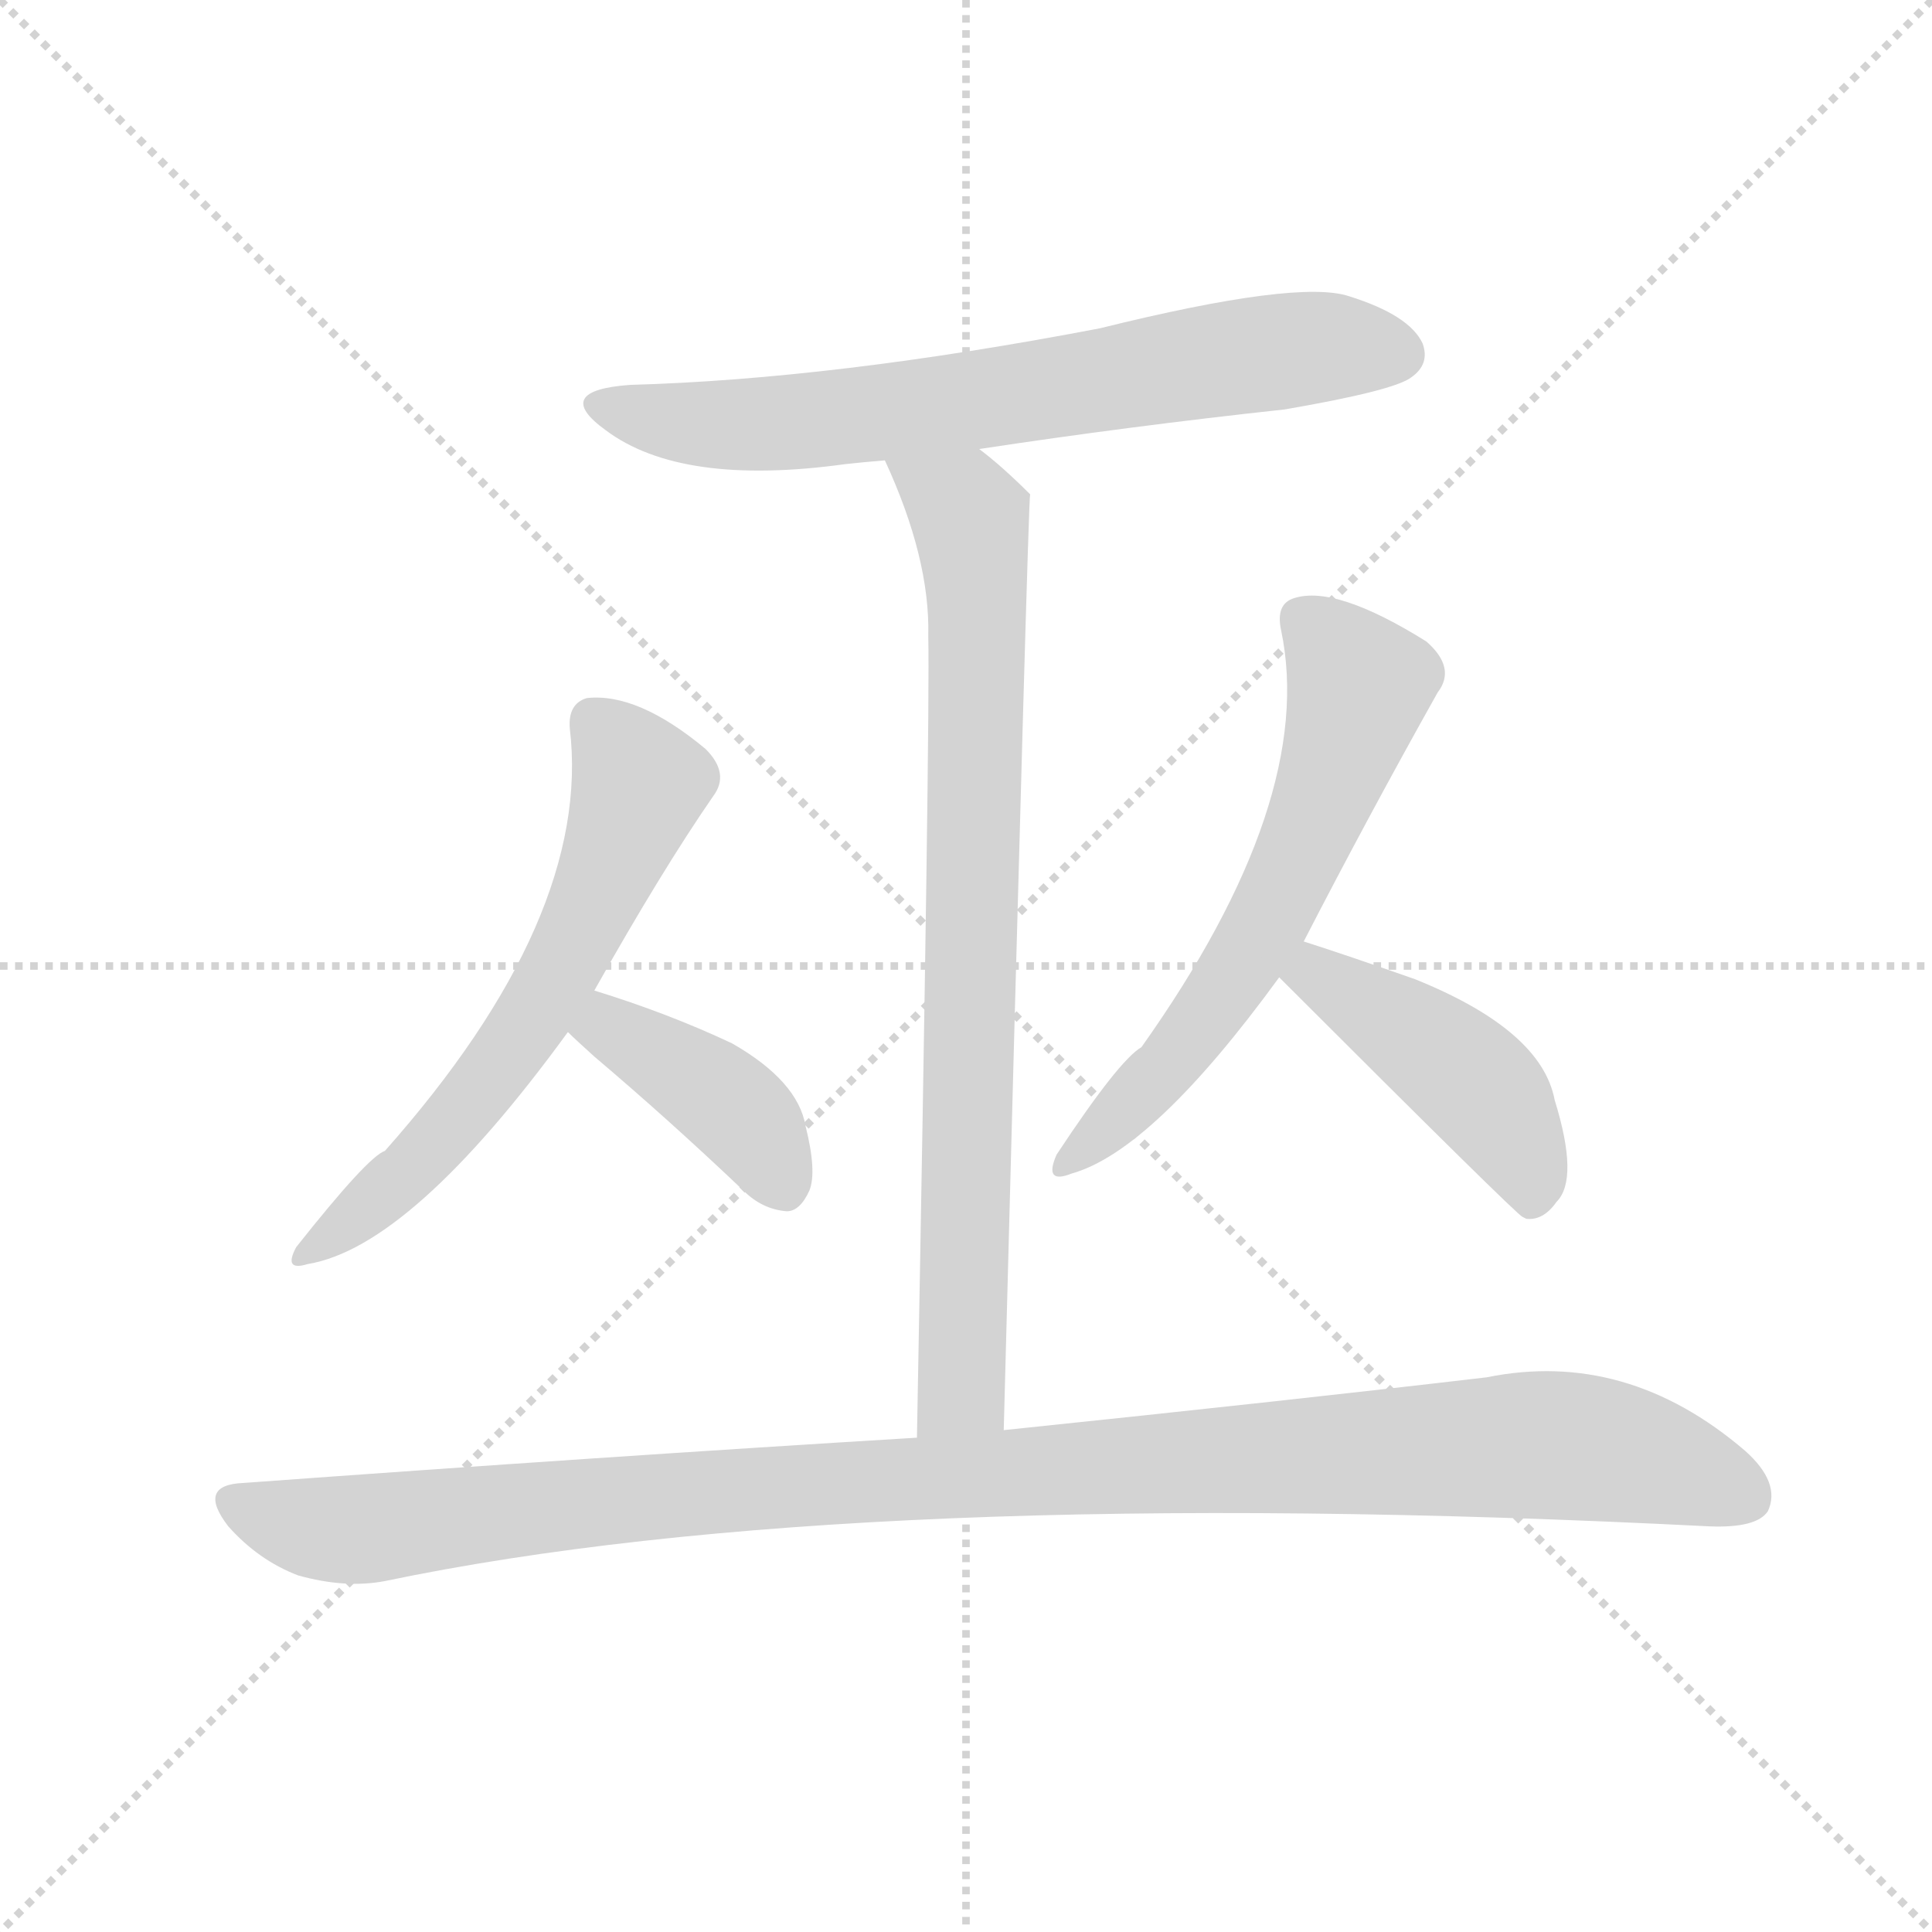 <svg version="1.1" viewBox="0 0 1024 1024" xmlns="http://www.w3.org/2000/svg">
  <g stroke="lightgray" stroke-dasharray="1,1" stroke-width="1" transform="scale(4, 4)">
    <line x1="0" y1="0" x2="256" y2="256"></line>
    <line x1="256" y1="0" x2="0" y2="256"></line>
    <line x1="128" y1="0" x2="128" y2="256"></line>
    <line x1="0" y1="128" x2="256" y2="128"></line>
  </g>
  <g transform="scale(1, -1) translate(0, -900)">
    <style type="text/css">
      
        @keyframes keyframes0 {
          from {
            stroke: blue;
            stroke-dashoffset: 677;
            stroke-width: 128;
          }
          69% {
            animation-timing-function: step-end;
            stroke: blue;
            stroke-dashoffset: 0;
            stroke-width: 128;
          }
          to {
            stroke: white;
            stroke-width: 1024;
          }
        }
        #make-me-a-hanzi-animation-0 {
          animation: keyframes0 0.801s both;
          animation-delay: 0s;
          animation-timing-function: linear;
        }
      
        @keyframes keyframes1 {
          from {
            stroke: blue;
            stroke-dashoffset: 784;
            stroke-width: 128;
          }
          72% {
            animation-timing-function: step-end;
            stroke: blue;
            stroke-dashoffset: 0;
            stroke-width: 128;
          }
          to {
            stroke: white;
            stroke-width: 1024;
          }
        }
        #make-me-a-hanzi-animation-1 {
          animation: keyframes1 0.888s both;
          animation-delay: 0.801s;
          animation-timing-function: linear;
        }
      
        @keyframes keyframes2 {
          from {
            stroke: blue;
            stroke-dashoffset: 603;
            stroke-width: 128;
          }
          66% {
            animation-timing-function: step-end;
            stroke: blue;
            stroke-dashoffset: 0;
            stroke-width: 128;
          }
          to {
            stroke: white;
            stroke-width: 1024;
          }
        }
        #make-me-a-hanzi-animation-2 {
          animation: keyframes2 0.741s both;
          animation-delay: 1.689s;
          animation-timing-function: linear;
        }
      
        @keyframes keyframes3 {
          from {
            stroke: blue;
            stroke-dashoffset: 396;
            stroke-width: 128;
          }
          56% {
            animation-timing-function: step-end;
            stroke: blue;
            stroke-dashoffset: 0;
            stroke-width: 128;
          }
          to {
            stroke: white;
            stroke-width: 1024;
          }
        }
        #make-me-a-hanzi-animation-3 {
          animation: keyframes3 0.572s both;
          animation-delay: 2.43s;
          animation-timing-function: linear;
        }
      
        @keyframes keyframes4 {
          from {
            stroke: blue;
            stroke-dashoffset: 598;
            stroke-width: 128;
          }
          66% {
            animation-timing-function: step-end;
            stroke: blue;
            stroke-dashoffset: 0;
            stroke-width: 128;
          }
          to {
            stroke: white;
            stroke-width: 1024;
          }
        }
        #make-me-a-hanzi-animation-4 {
          animation: keyframes4 0.737s both;
          animation-delay: 3.002s;
          animation-timing-function: linear;
        }
      
        @keyframes keyframes5 {
          from {
            stroke: blue;
            stroke-dashoffset: 440;
            stroke-width: 128;
          }
          59% {
            animation-timing-function: step-end;
            stroke: blue;
            stroke-dashoffset: 0;
            stroke-width: 128;
          }
          to {
            stroke: white;
            stroke-width: 1024;
          }
        }
        #make-me-a-hanzi-animation-5 {
          animation: keyframes5 0.608s both;
          animation-delay: 3.739s;
          animation-timing-function: linear;
        }
      
        @keyframes keyframes6 {
          from {
            stroke: blue;
            stroke-dashoffset: 1065;
            stroke-width: 128;
          }
          78% {
            animation-timing-function: step-end;
            stroke: blue;
            stroke-dashoffset: 0;
            stroke-width: 128;
          }
          to {
            stroke: white;
            stroke-width: 1024;
          }
        }
        #make-me-a-hanzi-animation-6 {
          animation: keyframes6 1.117s both;
          animation-delay: 4.347s;
          animation-timing-function: linear;
        }
      
    </style>
    
      <path d="M 519 662 Q 598 674 681 683 Q 739 693 748 700 Q 758 707 754 718 Q 747 733 715 743 Q 688 752 583 726 Q 442 699 334 696 Q 292 693 321 672 Q 361 642 448 654 Q 457 655 469 656 L 519 662 Z" fill="lightgray"></path>
    
      <path d="M 532 142 Q 545 637 546 638 Q 531 653 519 662 C 496 681 457 684 469 656 Q 493 604 492 563 Q 493 518 486 138 C 485 108 531 112 532 142 Z" fill="lightgray"></path>
    
      <path d="M 315 375 Q 351 439 378 478 Q 387 490 374 503 Q 338 533 311 530 Q 301 527 302 514 Q 314 414 204 290 Q 195 287 157 239 Q 150 226 163 230 Q 218 239 301 353 L 315 375 Z" fill="lightgray"></path>
    
      <path d="M 301 353 Q 305 349 315 340 Q 354 307 394 269 Q 404 259 417 258 Q 424 258 429 269 Q 433 279 427 303 Q 423 327 388 347 Q 354 363 315 375 C 286 384 279 374 301 353 Z" fill="lightgray"></path>
    
      <path d="M 691 401 Q 725 467 762 533 Q 772 546 756 560 Q 708 590 686 583 Q 676 580 679 566 Q 698 476 605 345 Q 593 338 560 288 Q 553 272 568 278 Q 611 290 678 382 L 691 401 Z" fill="lightgray"></path>
    
      <path d="M 678 382 Q 804 256 807 255 L 809 254 Q 818 253 825 263 Q 837 275 824 317 Q 817 354 750 381 Q 713 394 691 401 C 662 410 657 403 678 382 Z" fill="lightgray"></path>
    
      <path d="M 486 138 Q 321 128 129 114 Q 104 113 121 91 Q 137 73 158 65 Q 183 58 204 62 Q 453 114 906 91 Q 931 90 937 99 Q 944 114 925 131 Q 862 185 788 170 Q 686 158 532 142 L 486 138 Z" fill="lightgray"></path>
    
    
      <clipPath id="make-me-a-hanzi-clip-0">
        <path d="M 519 662 Q 598 674 681 683 Q 739 693 748 700 Q 758 707 754 718 Q 747 733 715 743 Q 688 752 583 726 Q 442 699 334 696 Q 292 693 321 672 Q 361 642 448 654 Q 457 655 469 656 L 519 662 Z"></path>
      </clipPath>
      <path clip-path="url(#make-me-a-hanzi-clip-0)" d="M 324 686 L 389 674 L 522 688 L 694 716 L 741 712" fill="none" id="make-me-a-hanzi-animation-0" stroke-dasharray="549 1098" stroke-linecap="round"></path>
    
      <clipPath id="make-me-a-hanzi-clip-1">
        <path d="M 532 142 Q 545 637 546 638 Q 531 653 519 662 C 496 681 457 684 469 656 Q 493 604 492 563 Q 493 518 486 138 C 485 108 531 112 532 142 Z"></path>
      </clipPath>
      <path clip-path="url(#make-me-a-hanzi-clip-1)" d="M 476 649 L 512 629 L 518 585 L 512 188 L 510 164 L 493 152" fill="none" id="make-me-a-hanzi-animation-1" stroke-dasharray="656 1312" stroke-linecap="round"></path>
    
      <clipPath id="make-me-a-hanzi-clip-2">
        <path d="M 315 375 Q 351 439 378 478 Q 387 490 374 503 Q 338 533 311 530 Q 301 527 302 514 Q 314 414 204 290 Q 195 287 157 239 Q 150 226 163 230 Q 218 239 301 353 L 315 375 Z"></path>
      </clipPath>
      <path clip-path="url(#make-me-a-hanzi-clip-2)" d="M 315 517 L 339 484 L 288 369 L 220 282 L 166 238" fill="none" id="make-me-a-hanzi-animation-2" stroke-dasharray="475 950" stroke-linecap="round"></path>
    
      <clipPath id="make-me-a-hanzi-clip-3">
        <path d="M 301 353 Q 305 349 315 340 Q 354 307 394 269 Q 404 259 417 258 Q 424 258 429 269 Q 433 279 427 303 Q 423 327 388 347 Q 354 363 315 375 C 286 384 279 374 301 353 Z"></path>
      </clipPath>
      <path clip-path="url(#make-me-a-hanzi-clip-3)" d="M 309 356 L 322 355 L 381 320 L 415 273" fill="none" id="make-me-a-hanzi-animation-3" stroke-dasharray="268 536" stroke-linecap="round"></path>
    
      <clipPath id="make-me-a-hanzi-clip-4">
        <path d="M 691 401 Q 725 467 762 533 Q 772 546 756 560 Q 708 590 686 583 Q 676 580 679 566 Q 698 476 605 345 Q 593 338 560 288 Q 553 272 568 278 Q 611 290 678 382 L 691 401 Z"></path>
      </clipPath>
      <path clip-path="url(#make-me-a-hanzi-clip-4)" d="M 690 571 L 707 557 L 720 535 L 682 431 L 645 367 L 570 287" fill="none" id="make-me-a-hanzi-animation-4" stroke-dasharray="470 940" stroke-linecap="round"></path>
    
      <clipPath id="make-me-a-hanzi-clip-5">
        <path d="M 678 382 Q 804 256 807 255 L 809 254 Q 818 253 825 263 Q 837 275 824 317 Q 817 354 750 381 Q 713 394 691 401 C 662 410 657 403 678 382 Z"></path>
      </clipPath>
      <path clip-path="url(#make-me-a-hanzi-clip-5)" d="M 695 392 L 698 380 L 734 362 L 786 321 L 807 288 L 812 262" fill="none" id="make-me-a-hanzi-animation-5" stroke-dasharray="312 624" stroke-linecap="round"></path>
    
      <clipPath id="make-me-a-hanzi-clip-6">
        <path d="M 486 138 Q 321 128 129 114 Q 104 113 121 91 Q 137 73 158 65 Q 183 58 204 62 Q 453 114 906 91 Q 931 90 937 99 Q 944 114 925 131 Q 862 185 788 170 Q 686 158 532 142 L 486 138 Z"></path>
      </clipPath>
      <path clip-path="url(#make-me-a-hanzi-clip-6)" d="M 125 102 L 151 93 L 194 89 L 392 111 L 802 134 L 849 132 L 926 106" fill="none" id="make-me-a-hanzi-animation-6" stroke-dasharray="937 1874" stroke-linecap="round"></path>
    
  </g>
</svg>